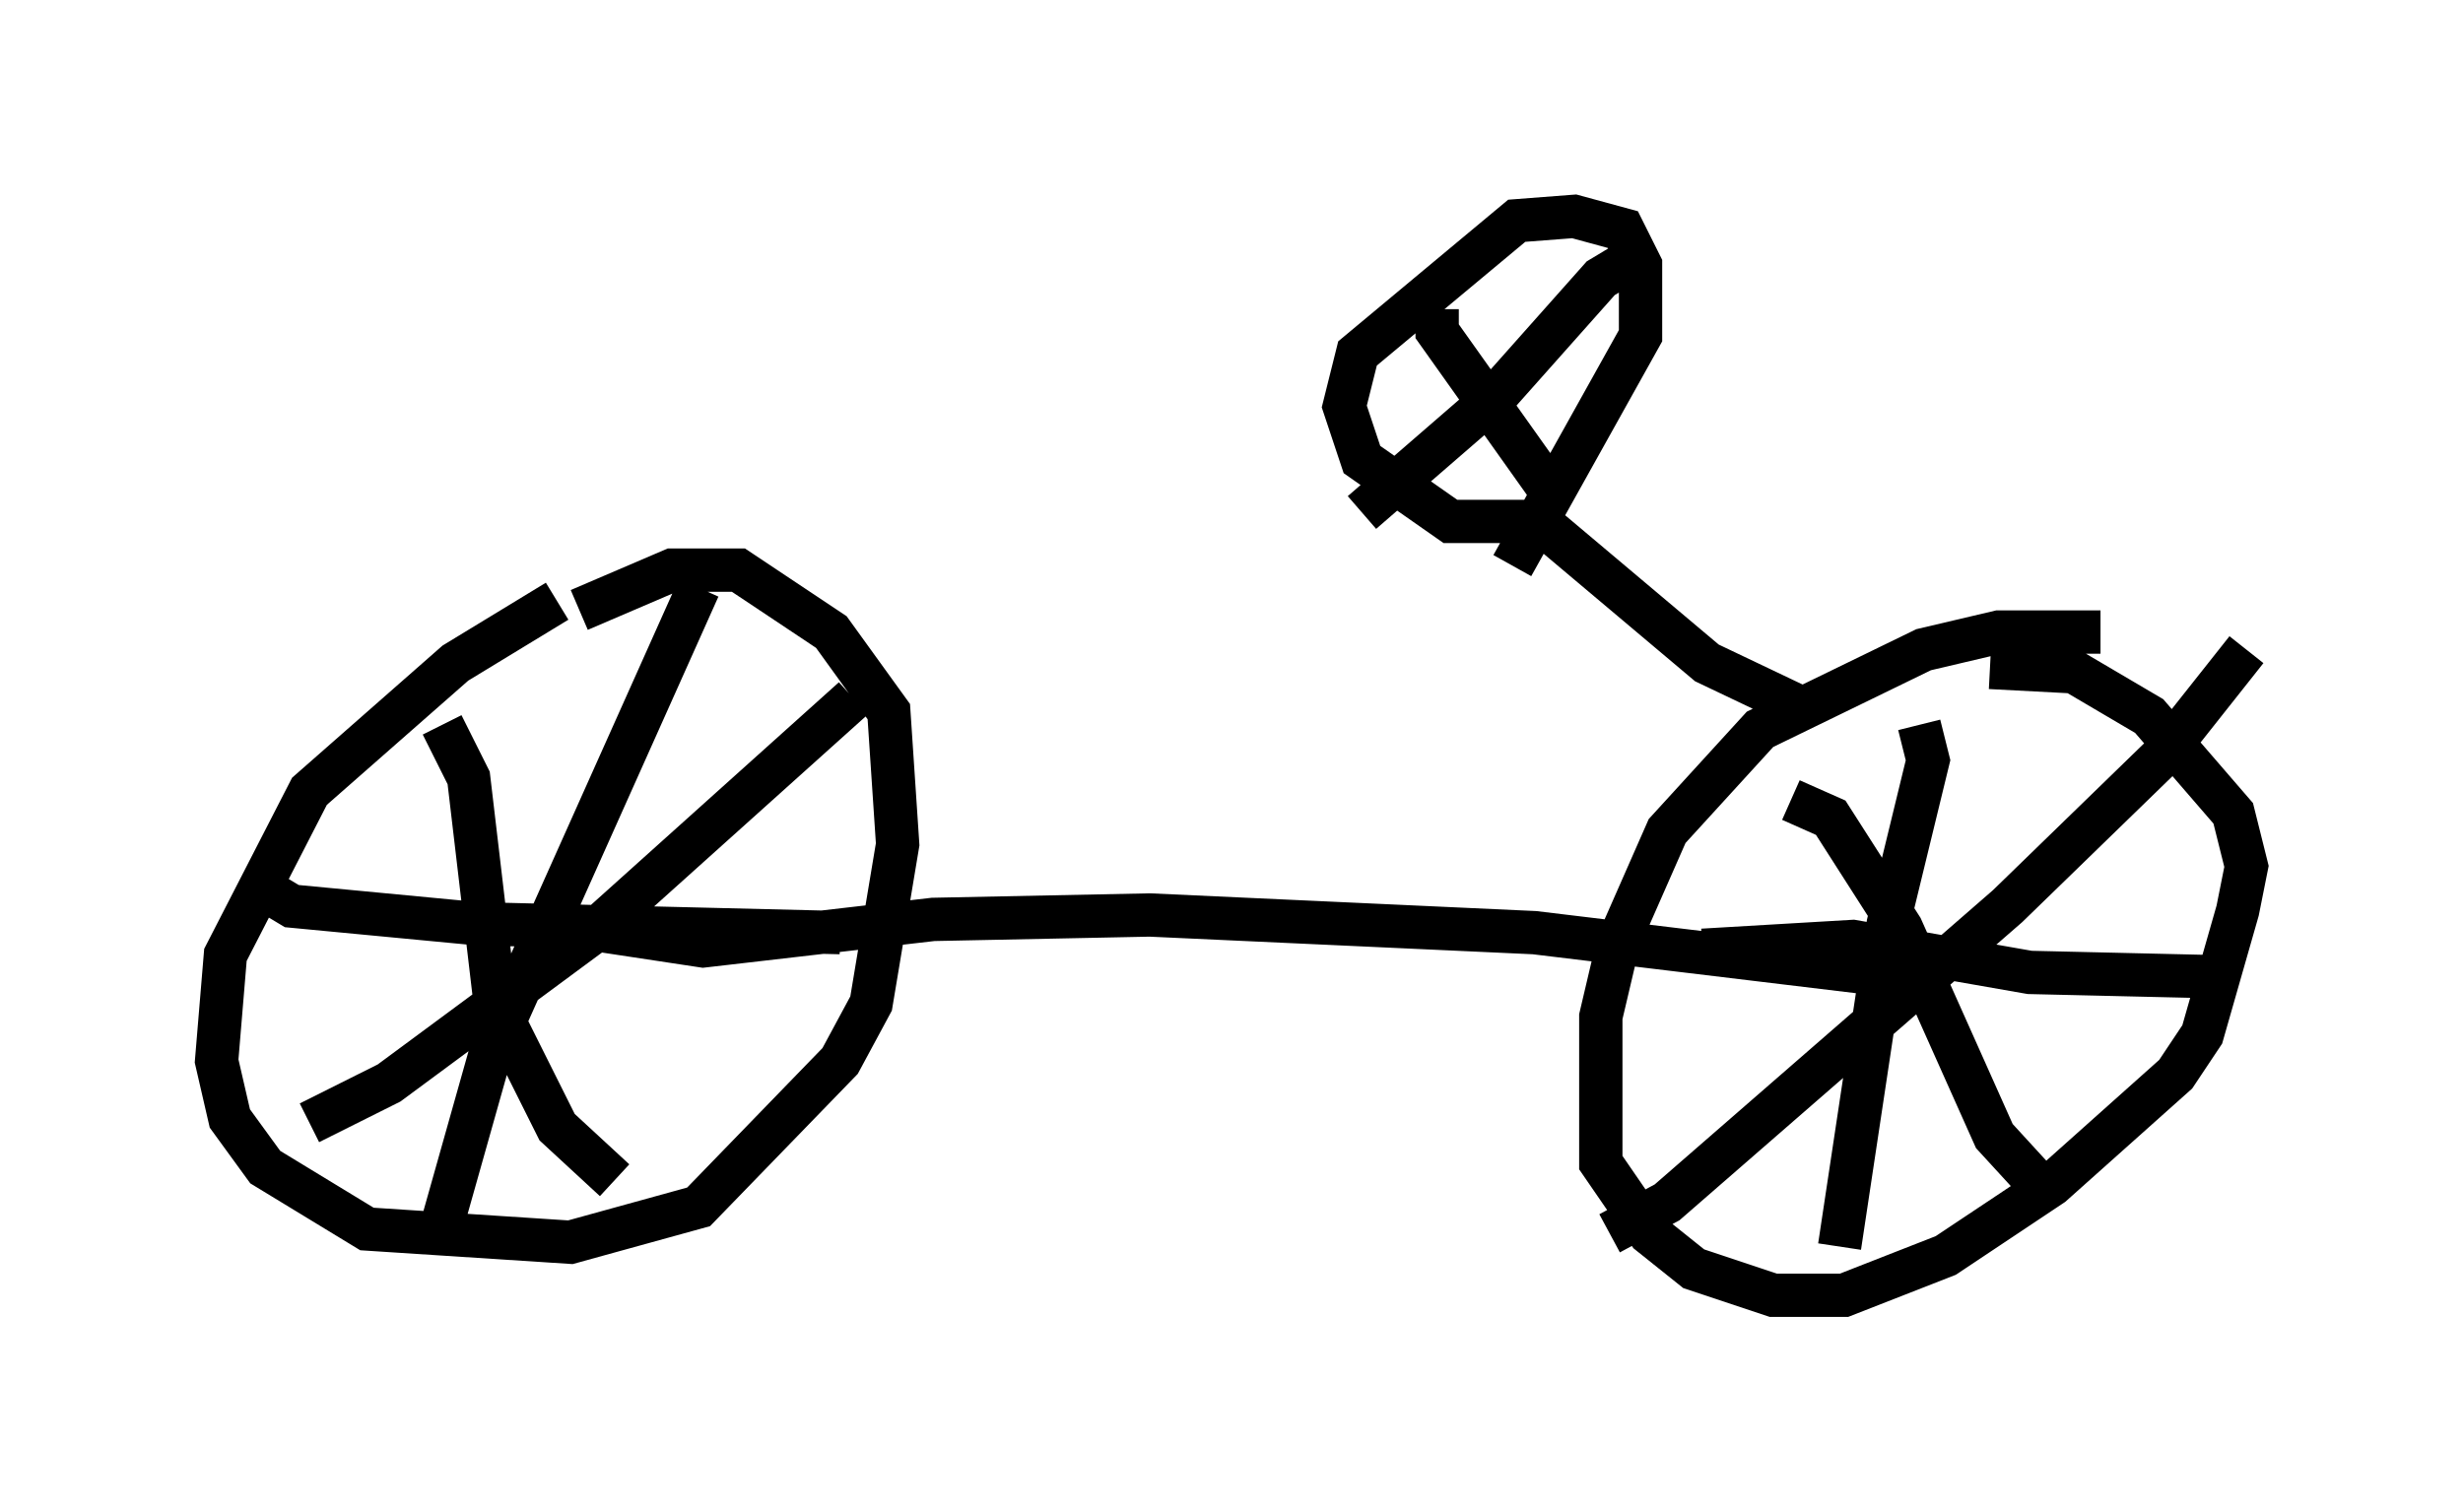 <?xml version="1.0" encoding="utf-8" ?>
<svg baseProfile="full" height="34.909" version="1.1" width="56.857" xmlns="http://www.w3.org/2000/svg" xmlns:ev="http://www.w3.org/2001/xml-events" xmlns:xlink="http://www.w3.org/1999/xlink"><defs /><rect fill="white" height="34.909" width="56.857" x="0" y="0" /><path d="M14.086, 13.575 m-1.225, 0.306 l-2.348, 1.429 -3.369, 2.96 l-1.94, 3.777 -0.204, 2.45 l0.306, 1.327 0.817, 1.123 l2.348, 1.429 4.696, 0.306 l2.96, -0.817 3.267, -3.369 l0.715, -1.327 0.613, -3.675 l-0.204, -3.063 -1.327, -1.838 l-2.144, -1.429 -1.531, 0.0 l-2.144, 0.919 m35.117, 0.51 l-2.348, 0.0 -1.735, 0.408 l-3.777, 1.838 -2.144, 2.348 l-1.123, 2.552 -0.408, 1.735 l0.0, 3.369 1.123, 1.633 l1.021, 0.817 1.838, 0.613 l1.633, 0.0 2.348, -0.919 l2.45, -1.633 2.858, -2.552 l0.613, -0.919 0.817, -2.858 l0.204, -1.021 -0.306, -1.225 l-1.94, -2.246 -1.735, -1.021 l-1.94, -0.102 m-33.075, 5.921 l3.369, 0.51 5.308, -0.613 l5.002, -0.102 8.881, 0.408 l8.473, 1.021 m0.408, -5.819 l0.204, 0.817 -0.919, 3.777 l-1.123, 7.452 m-26.338, -15.211 l-4.798, 10.719 -1.123, 3.981 m-4.492, -7.963 l1.021, 0.613 4.288, 0.408 l8.371, 0.204 m19.906, 0.408 l3.471, -0.204 4.083, 0.715 l4.39, 0.102 m0.613, -7.554 l-1.94, 2.45 -3.573, 3.471 l-7.861, 6.84 -1.327, 0.715 m4.185, -10.004 l0.919, 0.408 1.633, 2.552 l2.144, 4.798 1.123, 1.225 m-27.461, -11.331 l-6.023, 5.41 -4.696, 3.471 l-1.838, 0.919 m3.063, -9.188 l0.613, 1.225 0.613, 5.206 l1.429, 2.858 1.327, 1.225 m27.359, -10.923 l-2.144, -1.021 -3.879, -3.267 l-2.042, 0.0 -2.042, -1.429 l-0.408, -1.225 0.306, -1.225 l3.675, -3.063 1.327, -0.102 l1.123, 0.306 0.408, 0.817 l0.0, 1.633 -2.96, 5.308 m-1.735, -5.921 l0.0, 0.51 2.756, 3.879 m-4.492, 0.306 l3.063, -2.654 2.45, -2.756 l1.021, -0.613 " fill="none" stroke="black" stroke-width="1" /></svg>
